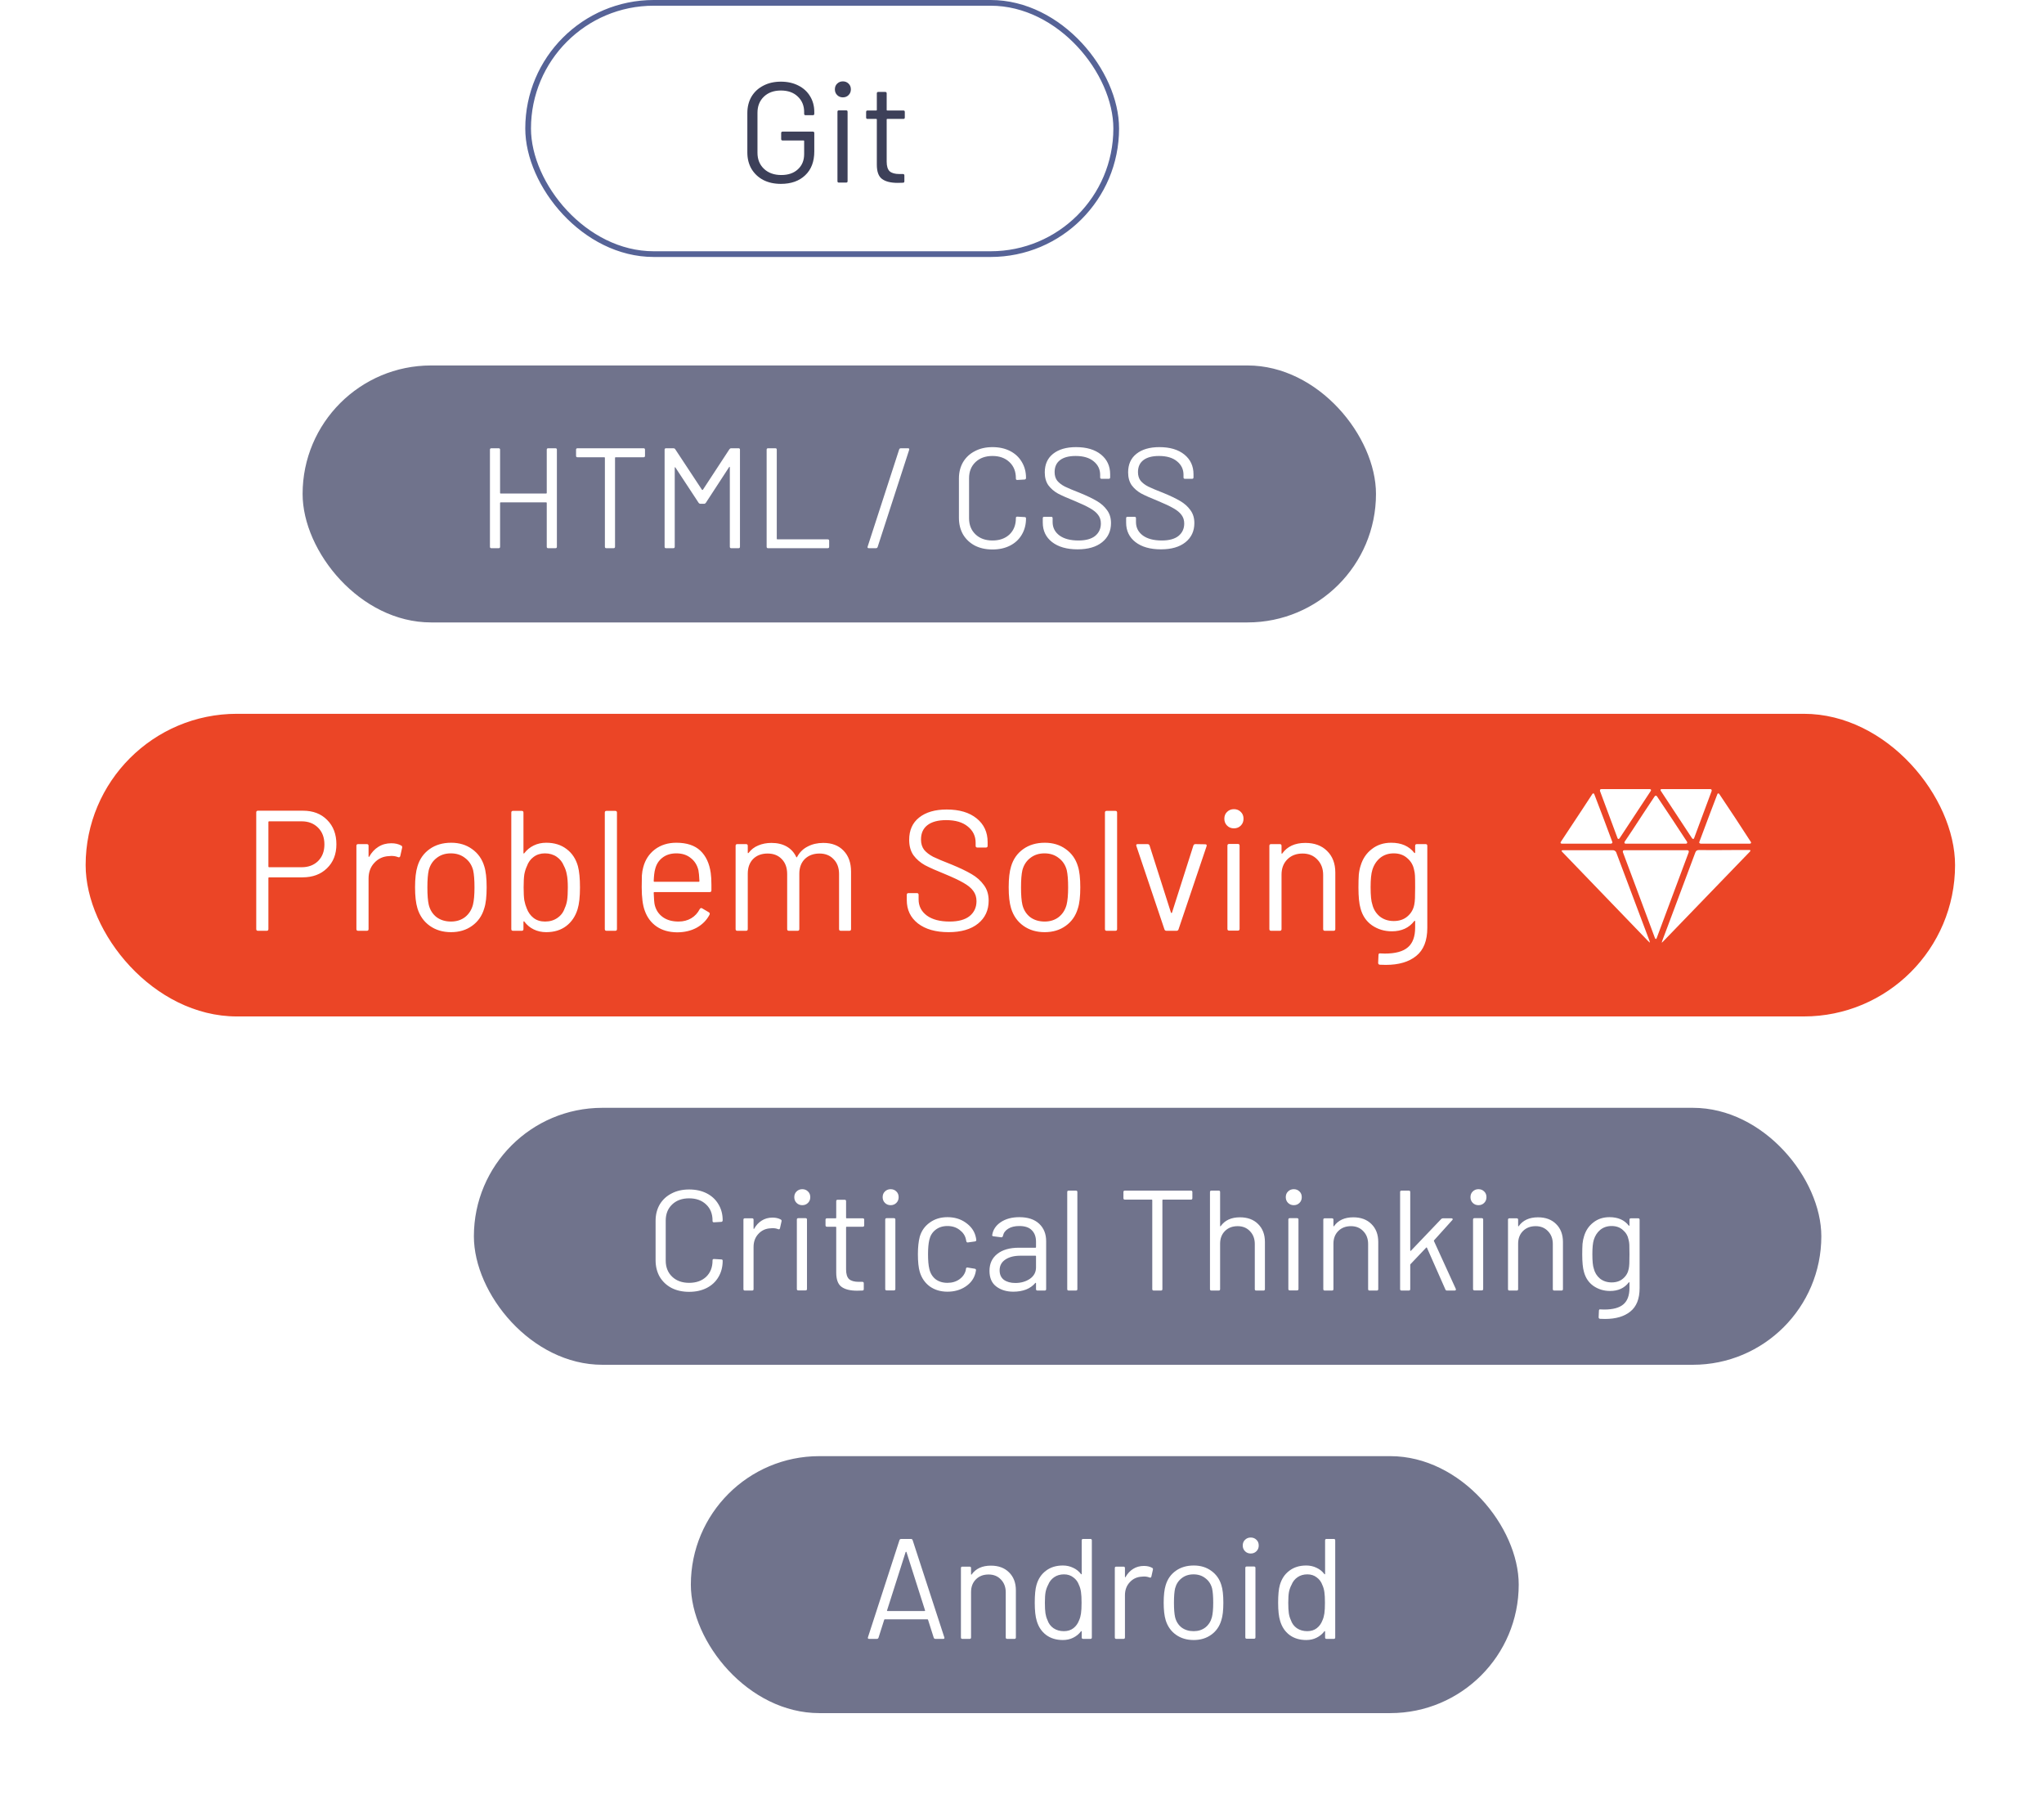 <svg width="358" height="315" viewBox="0 0 358 315" fill="none" xmlns="http://www.w3.org/2000/svg">
<g filter="url(#filter0_d)">
<rect x="50" y="61" width="188" height="45" rx="22.5" fill="#70738C"/>
<path d="M92.762 75.75C92.762 75.583 92.846 75.5 93.012 75.5H94.287C94.454 75.5 94.537 75.583 94.537 75.75V92.75C94.537 92.917 94.454 93 94.287 93H93.012C92.846 93 92.762 92.917 92.762 92.75V85.075C92.762 85.008 92.729 84.975 92.662 84.975H84.687C84.621 84.975 84.587 85.008 84.587 85.075V92.75C84.587 92.917 84.504 93 84.337 93H83.062C82.896 93 82.812 92.917 82.812 92.75V75.75C82.812 75.583 82.896 75.5 83.062 75.5H84.337C84.504 75.5 84.587 75.583 84.587 75.75V83.325C84.587 83.392 84.621 83.425 84.687 83.425H92.662C92.729 83.425 92.762 83.392 92.762 83.325V75.75ZM109.72 75.5C109.886 75.5 109.97 75.583 109.97 75.75V76.825C109.97 76.992 109.886 77.075 109.72 77.075H104.82C104.753 77.075 104.72 77.108 104.72 77.175V92.75C104.72 92.917 104.636 93 104.47 93H103.195C103.028 93 102.945 92.917 102.945 92.75V77.175C102.945 77.108 102.911 77.075 102.845 77.075H98.145C97.978 77.075 97.895 76.992 97.895 76.825V75.75C97.895 75.583 97.978 75.5 98.145 75.5H109.72ZM124.753 75.675C124.837 75.558 124.937 75.5 125.053 75.5H126.353C126.52 75.5 126.603 75.583 126.603 75.75V92.75C126.603 92.917 126.52 93 126.353 93H125.078C124.912 93 124.828 92.917 124.828 92.75V78.85C124.828 78.8 124.812 78.767 124.778 78.75C124.745 78.733 124.72 78.75 124.703 78.8L120.628 85.05C120.545 85.167 120.445 85.225 120.328 85.225H119.678C119.562 85.225 119.462 85.175 119.378 85.075L115.303 78.875C115.287 78.825 115.262 78.808 115.228 78.825C115.195 78.842 115.178 78.875 115.178 78.925V92.75C115.178 92.917 115.095 93 114.928 93H113.653C113.487 93 113.403 92.917 113.403 92.75V75.75C113.403 75.583 113.487 75.5 113.653 75.5H114.953C115.087 75.5 115.187 75.55 115.253 75.65L119.953 82.775C119.97 82.792 119.995 82.8 120.028 82.8C120.062 82.8 120.087 82.792 120.103 82.775L124.753 75.675ZM131.524 93C131.358 93 131.274 92.917 131.274 92.75V75.75C131.274 75.583 131.358 75.5 131.524 75.5H132.799C132.966 75.5 133.049 75.583 133.049 75.75V91.35C133.049 91.417 133.083 91.45 133.149 91.45H141.974C142.141 91.45 142.224 91.533 142.224 91.7V92.75C142.224 92.917 142.141 93 141.974 93H131.524ZM149.163 93C148.98 93 148.913 92.908 148.963 92.725L154.488 75.7C154.538 75.567 154.638 75.5 154.788 75.5H156.038C156.222 75.5 156.288 75.592 156.238 75.775L150.713 92.8C150.663 92.933 150.563 93 150.413 93H149.163ZM170.828 93.225C169.661 93.225 168.636 93 167.753 92.55C166.869 92.083 166.178 91.433 165.678 90.6C165.194 89.75 164.953 88.775 164.953 87.675V80.8C164.953 79.717 165.194 78.758 165.678 77.925C166.178 77.092 166.869 76.45 167.753 76C168.636 75.533 169.661 75.3 170.828 75.3C171.994 75.3 173.019 75.525 173.903 75.975C174.786 76.425 175.469 77.058 175.953 77.875C176.453 78.692 176.703 79.633 176.703 80.7C176.703 80.783 176.678 80.85 176.628 80.9C176.578 80.95 176.519 80.975 176.453 80.975L175.178 81.05C175.011 81.05 174.928 80.975 174.928 80.825V80.75C174.928 79.567 174.553 78.625 173.803 77.925C173.053 77.208 172.061 76.85 170.828 76.85C169.594 76.85 168.603 77.208 167.853 77.925C167.103 78.642 166.728 79.583 166.728 80.75V87.75C166.728 88.917 167.103 89.858 167.853 90.575C168.603 91.292 169.594 91.65 170.828 91.65C172.061 91.65 173.053 91.3 173.803 90.6C174.553 89.883 174.928 88.933 174.928 87.75V87.7C174.928 87.55 175.011 87.475 175.178 87.475L176.453 87.55C176.619 87.55 176.703 87.625 176.703 87.775C176.703 88.858 176.453 89.817 175.953 90.65C175.469 91.467 174.786 92.1 173.903 92.55C173.019 93 171.994 93.225 170.828 93.225ZM185.738 93.2C183.855 93.2 182.363 92.775 181.263 91.925C180.18 91.075 179.638 89.942 179.638 88.525V87.75C179.638 87.583 179.722 87.5 179.888 87.5H181.113C181.28 87.5 181.363 87.583 181.363 87.75V88.425C181.363 89.392 181.763 90.175 182.563 90.775C183.363 91.358 184.472 91.65 185.888 91.65C187.172 91.65 188.147 91.383 188.813 90.85C189.48 90.3 189.813 89.575 189.813 88.675C189.813 88.092 189.655 87.592 189.338 87.175C189.038 86.758 188.563 86.367 187.913 86C187.28 85.633 186.38 85.208 185.213 84.725C183.963 84.225 182.988 83.792 182.288 83.425C181.605 83.042 181.047 82.558 180.613 81.975C180.197 81.375 179.988 80.625 179.988 79.725C179.988 78.325 180.472 77.242 181.438 76.475C182.422 75.692 183.763 75.3 185.463 75.3C187.313 75.3 188.772 75.733 189.838 76.6C190.905 77.467 191.438 78.617 191.438 80.05V80.6C191.438 80.767 191.355 80.85 191.188 80.85H189.938C189.772 80.85 189.688 80.767 189.688 80.6V80.15C189.688 79.183 189.305 78.392 188.538 77.775C187.788 77.158 186.738 76.85 185.388 76.85C184.205 76.85 183.297 77.092 182.663 77.575C182.03 78.058 181.713 78.758 181.713 79.675C181.713 80.275 181.863 80.775 182.163 81.175C182.48 81.558 182.922 81.9 183.488 82.2C184.072 82.483 184.963 82.858 186.163 83.325C187.38 83.825 188.355 84.292 189.088 84.725C189.838 85.158 190.438 85.692 190.888 86.325C191.355 86.942 191.588 87.7 191.588 88.6C191.588 90 191.072 91.117 190.038 91.95C189.005 92.783 187.572 93.2 185.738 93.2ZM200.338 93.2C198.455 93.2 196.963 92.775 195.863 91.925C194.78 91.075 194.238 89.942 194.238 88.525V87.75C194.238 87.583 194.321 87.5 194.488 87.5H195.713C195.88 87.5 195.963 87.583 195.963 87.75V88.425C195.963 89.392 196.363 90.175 197.163 90.775C197.963 91.358 199.071 91.65 200.488 91.65C201.771 91.65 202.746 91.383 203.413 90.85C204.08 90.3 204.413 89.575 204.413 88.675C204.413 88.092 204.255 87.592 203.938 87.175C203.638 86.758 203.163 86.367 202.513 86C201.88 85.633 200.98 85.208 199.813 84.725C198.563 84.225 197.588 83.792 196.888 83.425C196.205 83.042 195.646 82.558 195.213 81.975C194.796 81.375 194.588 80.625 194.588 79.725C194.588 78.325 195.071 77.242 196.038 76.475C197.021 75.692 198.363 75.3 200.063 75.3C201.913 75.3 203.371 75.733 204.438 76.6C205.505 77.467 206.038 78.617 206.038 80.05V80.6C206.038 80.767 205.955 80.85 205.788 80.85H204.538C204.371 80.85 204.288 80.767 204.288 80.6V80.15C204.288 79.183 203.905 78.392 203.138 77.775C202.388 77.158 201.338 76.85 199.988 76.85C198.805 76.85 197.896 77.092 197.263 77.575C196.63 78.058 196.313 78.758 196.313 79.675C196.313 80.275 196.463 80.775 196.763 81.175C197.08 81.558 197.521 81.9 198.088 82.2C198.671 82.483 199.563 82.858 200.763 83.325C201.98 83.825 202.955 84.292 203.688 84.725C204.438 85.158 205.038 85.692 205.488 86.325C205.955 86.942 206.188 87.7 206.188 88.6C206.188 90 205.671 91.117 204.638 91.95C203.605 92.783 202.171 93.2 200.338 93.2Z" fill="white"/>
</g>
<rect x="92.5" y="0.5" width="103" height="44" rx="22" fill="white" stroke="#566397"/>
<path d="M136.77 32.2C135.603 32.2 134.578 31.975 133.695 31.525C132.811 31.058 132.12 30.408 131.62 29.575C131.136 28.742 130.895 27.783 130.895 26.7V19.8C130.895 18.717 131.136 17.758 131.62 16.925C132.12 16.092 132.811 15.45 133.695 15C134.578 14.533 135.603 14.3 136.77 14.3C137.92 14.3 138.936 14.525 139.82 14.975C140.72 15.425 141.411 16.058 141.895 16.875C142.378 17.675 142.62 18.583 142.62 19.6V19.925C142.62 20.092 142.536 20.175 142.37 20.175H141.095C140.928 20.175 140.845 20.092 140.845 19.925V19.625C140.845 18.508 140.47 17.6 139.72 16.9C138.986 16.2 138.003 15.85 136.77 15.85C135.536 15.85 134.545 16.208 133.795 16.925C133.045 17.642 132.67 18.583 132.67 19.75V26.75C132.67 27.917 133.053 28.858 133.82 29.575C134.586 30.292 135.595 30.65 136.845 30.65C138.061 30.65 139.028 30.317 139.745 29.65C140.478 28.983 140.845 28.092 140.845 26.975V24.7C140.845 24.633 140.811 24.6 140.745 24.6H137.07C136.903 24.6 136.82 24.517 136.82 24.35V23.3C136.82 23.133 136.903 23.05 137.07 23.05H142.37C142.536 23.05 142.62 23.133 142.62 23.3V26.525C142.62 28.308 142.086 29.7 141.02 30.7C139.97 31.7 138.553 32.2 136.77 32.2ZM147.627 17.05C147.227 17.05 146.893 16.917 146.627 16.65C146.36 16.383 146.227 16.05 146.227 15.65C146.227 15.233 146.36 14.9 146.627 14.65C146.893 14.383 147.227 14.25 147.627 14.25C148.027 14.25 148.36 14.383 148.627 14.65C148.893 14.9 149.027 15.233 149.027 15.65C149.027 16.05 148.893 16.383 148.627 16.65C148.36 16.917 148.027 17.05 147.627 17.05ZM146.927 31.975C146.76 31.975 146.677 31.892 146.677 31.725V19.575C146.677 19.408 146.76 19.325 146.927 19.325H148.202C148.368 19.325 148.452 19.408 148.452 19.575V31.725C148.452 31.892 148.368 31.975 148.202 31.975H146.927ZM158.474 20.575C158.474 20.742 158.39 20.825 158.224 20.825H155.399C155.332 20.825 155.299 20.858 155.299 20.925V28.3C155.299 29.1 155.474 29.667 155.824 30C156.19 30.317 156.757 30.475 157.524 30.475H158.149C158.315 30.475 158.399 30.558 158.399 30.725V31.75C158.399 31.917 158.315 32 158.149 32C157.949 32.017 157.64 32.025 157.224 32.025C156.024 32.025 155.115 31.8 154.499 31.35C153.882 30.9 153.574 30.067 153.574 28.85V20.925C153.574 20.858 153.54 20.825 153.474 20.825H151.949C151.782 20.825 151.699 20.742 151.699 20.575V19.6C151.699 19.433 151.782 19.35 151.949 19.35H153.474C153.54 19.35 153.574 19.317 153.574 19.25V16.35C153.574 16.183 153.657 16.1 153.824 16.1H155.049C155.215 16.1 155.299 16.183 155.299 16.35V19.25C155.299 19.317 155.332 19.35 155.399 19.35H158.224C158.39 19.35 158.474 19.433 158.474 19.6V20.575Z" fill="#3D4059"/>
<g filter="url(#filter1_d)">
<rect x="80" y="191" width="236" height="45" rx="22.5" fill="#70738C"/>
<path d="M117.699 223.225C116.532 223.225 115.507 223 114.624 222.55C113.741 222.083 113.049 221.433 112.549 220.6C112.066 219.75 111.824 218.775 111.824 217.675V210.8C111.824 209.717 112.066 208.758 112.549 207.925C113.049 207.092 113.741 206.45 114.624 206C115.507 205.533 116.532 205.3 117.699 205.3C118.866 205.3 119.891 205.525 120.774 205.975C121.657 206.425 122.341 207.058 122.824 207.875C123.324 208.692 123.574 209.633 123.574 210.7C123.574 210.783 123.549 210.85 123.499 210.9C123.449 210.95 123.391 210.975 123.324 210.975L122.049 211.05C121.882 211.05 121.799 210.975 121.799 210.825V210.75C121.799 209.567 121.424 208.625 120.674 207.925C119.924 207.208 118.932 206.85 117.699 206.85C116.466 206.85 115.474 207.208 114.724 207.925C113.974 208.642 113.599 209.583 113.599 210.75V217.75C113.599 218.917 113.974 219.858 114.724 220.575C115.474 221.292 116.466 221.65 117.699 221.65C118.932 221.65 119.924 221.3 120.674 220.6C121.424 219.883 121.799 218.933 121.799 217.75V217.7C121.799 217.55 121.882 217.475 122.049 217.475L123.324 217.55C123.491 217.55 123.574 217.625 123.574 217.775C123.574 218.858 123.324 219.817 122.824 220.65C122.341 221.467 121.657 222.1 120.774 222.55C119.891 223 118.866 223.225 117.699 223.225ZM132.309 210.225C132.859 210.225 133.334 210.333 133.734 210.55C133.868 210.617 133.918 210.725 133.884 210.875L133.609 212.1C133.559 212.267 133.451 212.317 133.284 212.25C133.001 212.133 132.676 212.075 132.309 212.075L131.984 212.1C131.118 212.133 130.401 212.458 129.834 213.075C129.268 213.675 128.984 214.442 128.984 215.375V222.75C128.984 222.917 128.901 223 128.734 223H127.459C127.293 223 127.209 222.917 127.209 222.75V210.6C127.209 210.433 127.293 210.35 127.459 210.35H128.734C128.901 210.35 128.984 210.433 128.984 210.6V212.125C128.984 212.175 128.993 212.208 129.009 212.225C129.043 212.225 129.068 212.208 129.084 212.175C129.434 211.558 129.876 211.083 130.409 210.75C130.959 210.4 131.593 210.225 132.309 210.225ZM137.516 208.05C137.116 208.05 136.783 207.917 136.516 207.65C136.249 207.383 136.116 207.05 136.116 206.65C136.116 206.233 136.249 205.9 136.516 205.65C136.783 205.383 137.116 205.25 137.516 205.25C137.916 205.25 138.249 205.383 138.516 205.65C138.783 205.9 138.916 206.233 138.916 206.65C138.916 207.05 138.783 207.383 138.516 207.65C138.249 207.917 137.916 208.05 137.516 208.05ZM136.816 222.975C136.649 222.975 136.566 222.892 136.566 222.725V210.575C136.566 210.408 136.649 210.325 136.816 210.325H138.091C138.258 210.325 138.341 210.408 138.341 210.575V222.725C138.341 222.892 138.258 222.975 138.091 222.975H136.816ZM148.363 211.575C148.363 211.742 148.28 211.825 148.113 211.825H145.288C145.221 211.825 145.188 211.858 145.188 211.925V219.3C145.188 220.1 145.363 220.667 145.713 221C146.08 221.317 146.646 221.475 147.413 221.475H148.038C148.205 221.475 148.288 221.558 148.288 221.725V222.75C148.288 222.917 148.205 223 148.038 223C147.838 223.017 147.53 223.025 147.113 223.025C145.913 223.025 145.005 222.8 144.388 222.35C143.771 221.9 143.463 221.067 143.463 219.85V211.925C143.463 211.858 143.43 211.825 143.363 211.825H141.838C141.671 211.825 141.588 211.742 141.588 211.575V210.6C141.588 210.433 141.671 210.35 141.838 210.35H143.363C143.43 210.35 143.463 210.317 143.463 210.25V207.35C143.463 207.183 143.546 207.1 143.713 207.1H144.938C145.105 207.1 145.188 207.183 145.188 207.35V210.25C145.188 210.317 145.221 210.35 145.288 210.35H148.113C148.28 210.35 148.363 210.433 148.363 210.6V211.575ZM152.994 208.05C152.594 208.05 152.261 207.917 151.994 207.65C151.728 207.383 151.594 207.05 151.594 206.65C151.594 206.233 151.728 205.9 151.994 205.65C152.261 205.383 152.594 205.25 152.994 205.25C153.394 205.25 153.728 205.383 153.994 205.65C154.261 205.9 154.394 206.233 154.394 206.65C154.394 207.05 154.261 207.383 153.994 207.65C153.728 207.917 153.394 208.05 152.994 208.05ZM152.294 222.975C152.128 222.975 152.044 222.892 152.044 222.725V210.575C152.044 210.408 152.128 210.325 152.294 210.325H153.569C153.736 210.325 153.819 210.408 153.819 210.575V222.725C153.819 222.892 153.736 222.975 153.569 222.975H152.294ZM162.942 223.2C161.742 223.2 160.708 222.892 159.842 222.275C158.992 221.642 158.408 220.792 158.092 219.725C157.875 218.992 157.767 217.958 157.767 216.625C157.767 215.425 157.875 214.408 158.092 213.575C158.392 212.542 158.975 211.717 159.842 211.1C160.708 210.467 161.742 210.15 162.942 210.15C164.158 210.15 165.208 210.458 166.092 211.075C166.992 211.692 167.575 212.458 167.842 213.375C167.925 213.675 167.975 213.925 167.992 214.125V214.175C167.992 214.292 167.917 214.367 167.767 214.4L166.517 214.575H166.467C166.35 214.575 166.275 214.5 166.242 214.35L166.167 213.975C166.017 213.342 165.65 212.808 165.067 212.375C164.483 211.925 163.775 211.7 162.942 211.7C162.108 211.7 161.408 211.925 160.842 212.375C160.292 212.808 159.933 213.392 159.767 214.125C159.617 214.758 159.542 215.6 159.542 216.65C159.542 217.75 159.617 218.6 159.767 219.2C159.933 219.95 160.292 220.55 160.842 221C161.408 221.433 162.108 221.65 162.942 221.65C163.758 221.65 164.458 221.442 165.042 221.025C165.642 220.592 166.017 220.042 166.167 219.375V219.275L166.192 219.175C166.208 219.008 166.308 218.942 166.492 218.975L167.717 219.175C167.883 219.208 167.958 219.3 167.942 219.45L167.842 219.95C167.592 220.917 167.017 221.7 166.117 222.3C165.217 222.9 164.158 223.2 162.942 223.2ZM175.53 210.15C177.03 210.15 178.188 210.533 179.005 211.3C179.821 212.067 180.23 213.083 180.23 214.35V222.75C180.23 222.917 180.146 223 179.98 223H178.705C178.538 223 178.455 222.917 178.455 222.75V221.725C178.455 221.692 178.438 221.667 178.405 221.65C178.388 221.633 178.363 221.642 178.33 221.675C177.913 222.175 177.371 222.558 176.705 222.825C176.038 223.075 175.296 223.2 174.48 223.2C173.296 223.2 172.305 222.9 171.505 222.3C170.705 221.7 170.305 220.783 170.305 219.55C170.305 218.3 170.755 217.317 171.655 216.6C172.571 215.867 173.838 215.5 175.455 215.5H178.355C178.421 215.5 178.455 215.467 178.455 215.4V214.45C178.455 213.6 178.213 212.933 177.73 212.45C177.263 211.95 176.53 211.7 175.53 211.7C174.73 211.7 174.08 211.858 173.58 212.175C173.08 212.475 172.771 212.9 172.655 213.45C172.605 213.617 172.505 213.692 172.355 213.675L171.005 213.5C170.821 213.467 170.746 213.4 170.78 213.3C170.913 212.367 171.413 211.608 172.28 211.025C173.146 210.442 174.23 210.15 175.53 210.15ZM174.83 221.675C175.813 221.675 176.663 221.433 177.38 220.95C178.096 220.45 178.455 219.783 178.455 218.95V217C178.455 216.933 178.421 216.9 178.355 216.9H175.73C174.63 216.9 173.746 217.125 173.08 217.575C172.413 218.025 172.08 218.65 172.08 219.45C172.08 220.183 172.33 220.742 172.83 221.125C173.346 221.492 174.013 221.675 174.83 221.675ZM184.173 223C184.007 223 183.923 222.917 183.923 222.75V205.75C183.923 205.583 184.007 205.5 184.173 205.5H185.448C185.615 205.5 185.698 205.583 185.698 205.75V222.75C185.698 222.917 185.615 223 185.448 223H184.173ZM205.59 205.5C205.757 205.5 205.84 205.583 205.84 205.75V206.825C205.84 206.992 205.757 207.075 205.59 207.075H200.69C200.623 207.075 200.59 207.108 200.59 207.175V222.75C200.59 222.917 200.507 223 200.34 223H199.065C198.898 223 198.815 222.917 198.815 222.75V207.175C198.815 207.108 198.782 207.075 198.715 207.075H194.015C193.848 207.075 193.765 206.992 193.765 206.825V205.75C193.765 205.583 193.848 205.5 194.015 205.5H205.59ZM214.173 210.175C215.507 210.175 216.565 210.567 217.348 211.35C218.148 212.133 218.548 213.183 218.548 214.5V222.75C218.548 222.917 218.465 223 218.298 223H217.023C216.857 223 216.773 222.917 216.773 222.75V214.85C216.773 213.933 216.49 213.183 215.923 212.6C215.373 212.017 214.657 211.725 213.773 211.725C212.857 211.725 212.115 212.008 211.548 212.575C210.982 213.142 210.698 213.883 210.698 214.8V222.75C210.698 222.917 210.615 223 210.448 223H209.173C209.007 223 208.923 222.917 208.923 222.75V205.75C208.923 205.583 209.007 205.5 209.173 205.5H210.448C210.615 205.5 210.698 205.583 210.698 205.75V211.675C210.698 211.708 210.707 211.733 210.723 211.75C210.757 211.767 210.782 211.758 210.798 211.725C211.532 210.692 212.657 210.175 214.173 210.175ZM223.6 208.05C223.2 208.05 222.867 207.917 222.6 207.65C222.333 207.383 222.2 207.05 222.2 206.65C222.2 206.233 222.333 205.9 222.6 205.65C222.867 205.383 223.2 205.25 223.6 205.25C224 205.25 224.333 205.383 224.6 205.65C224.867 205.9 225 206.233 225 206.65C225 207.05 224.867 207.383 224.6 207.65C224.333 207.917 224 208.05 223.6 208.05ZM222.9 222.975C222.733 222.975 222.65 222.892 222.65 222.725V210.575C222.65 210.408 222.733 210.325 222.9 210.325H224.175C224.342 210.325 224.425 210.408 224.425 210.575V222.725C224.425 222.892 224.342 222.975 224.175 222.975H222.9ZM234.022 210.175C235.355 210.175 236.414 210.567 237.197 211.35C237.997 212.133 238.397 213.183 238.397 214.5V222.75C238.397 222.917 238.314 223 238.147 223H236.872C236.705 223 236.622 222.917 236.622 222.75V214.85C236.622 213.933 236.339 213.183 235.772 212.6C235.222 212.017 234.505 211.725 233.622 211.725C232.705 211.725 231.964 212.008 231.397 212.575C230.83 213.142 230.547 213.883 230.547 214.8V222.75C230.547 222.917 230.464 223 230.297 223H229.022C228.855 223 228.772 222.917 228.772 222.75V210.6C228.772 210.433 228.855 210.35 229.022 210.35H230.297C230.464 210.35 230.547 210.433 230.547 210.6V211.675C230.547 211.708 230.555 211.733 230.572 211.75C230.605 211.767 230.63 211.758 230.647 211.725C231.38 210.692 232.505 210.175 234.022 210.175ZM242.474 223C242.307 223 242.224 222.917 242.224 222.75V205.75C242.224 205.583 242.307 205.5 242.474 205.5H243.749C243.916 205.5 243.999 205.583 243.999 205.75V215.975C243.999 216.008 244.007 216.033 244.024 216.05C244.057 216.067 244.091 216.058 244.124 216.025L249.424 210.475C249.507 210.392 249.607 210.35 249.724 210.35H251.224C251.324 210.35 251.391 210.383 251.424 210.45C251.457 210.517 251.441 210.583 251.374 210.65L248.174 214.2C248.141 214.233 248.132 214.275 248.149 214.325L251.974 222.7L251.999 222.8C251.999 222.933 251.924 223 251.774 223H250.424C250.291 223 250.199 222.933 250.149 222.8L246.924 215.5C246.891 215.433 246.849 215.425 246.799 215.475L244.049 218.375C244.016 218.408 243.999 218.45 243.999 218.5V222.75C243.999 222.917 243.916 223 243.749 223H242.474ZM255.949 208.05C255.549 208.05 255.215 207.917 254.949 207.65C254.682 207.383 254.549 207.05 254.549 206.65C254.549 206.233 254.682 205.9 254.949 205.65C255.215 205.383 255.549 205.25 255.949 205.25C256.349 205.25 256.682 205.383 256.949 205.65C257.215 205.9 257.349 206.233 257.349 206.65C257.349 207.05 257.215 207.383 256.949 207.65C256.682 207.917 256.349 208.05 255.949 208.05ZM255.249 222.975C255.082 222.975 254.999 222.892 254.999 222.725V210.575C254.999 210.408 255.082 210.325 255.249 210.325H256.524C256.69 210.325 256.774 210.408 256.774 210.575V222.725C256.774 222.892 256.69 222.975 256.524 222.975H255.249ZM266.371 210.175C267.704 210.175 268.762 210.567 269.546 211.35C270.346 212.133 270.746 213.183 270.746 214.5V222.75C270.746 222.917 270.662 223 270.496 223H269.221C269.054 223 268.971 222.917 268.971 222.75V214.85C268.971 213.933 268.687 213.183 268.121 212.6C267.571 212.017 266.854 211.725 265.971 211.725C265.054 211.725 264.312 212.008 263.746 212.575C263.179 213.142 262.896 213.883 262.896 214.8V222.75C262.896 222.917 262.812 223 262.646 223H261.371C261.204 223 261.121 222.917 261.121 222.75V210.6C261.121 210.433 261.204 210.35 261.371 210.35H262.646C262.812 210.35 262.896 210.433 262.896 210.6V211.675C262.896 211.708 262.904 211.733 262.921 211.75C262.954 211.767 262.979 211.758 262.996 211.725C263.729 210.692 264.854 210.175 266.371 210.175ZM282.397 210.6C282.397 210.433 282.481 210.35 282.647 210.35H283.922C284.089 210.35 284.172 210.433 284.172 210.6V222.575C284.172 224.442 283.631 225.808 282.547 226.675C281.481 227.542 280.006 227.975 278.122 227.975C277.739 227.975 277.447 227.967 277.247 227.95C277.081 227.933 276.997 227.842 276.997 227.675L277.047 226.525C277.047 226.442 277.072 226.375 277.122 226.325C277.172 226.292 277.231 226.283 277.297 226.3L277.972 226.325C279.522 226.325 280.647 226.017 281.347 225.4C282.047 224.8 282.397 223.842 282.397 222.525V221.6C282.397 221.567 282.381 221.55 282.347 221.55C282.331 221.533 282.306 221.542 282.272 221.575C281.506 222.575 280.414 223.075 278.997 223.075C277.914 223.075 276.947 222.783 276.097 222.2C275.264 221.617 274.706 220.792 274.422 219.725C274.222 219.042 274.122 218.025 274.122 216.675C274.122 215.942 274.139 215.325 274.172 214.825C274.222 214.325 274.314 213.875 274.447 213.475C274.747 212.475 275.289 211.675 276.072 211.075C276.856 210.458 277.797 210.15 278.897 210.15C280.381 210.15 281.506 210.642 282.272 211.625C282.306 211.658 282.331 211.667 282.347 211.65C282.381 211.633 282.397 211.608 282.397 211.575V210.6ZM282.272 219.175C282.322 218.925 282.356 218.617 282.372 218.25C282.389 217.883 282.397 217.35 282.397 216.65C282.397 215.8 282.389 215.233 282.372 214.95C282.356 214.65 282.314 214.375 282.247 214.125C282.114 213.425 281.781 212.85 281.247 212.4C280.731 211.933 280.072 211.7 279.272 211.7C278.489 211.7 277.822 211.925 277.272 212.375C276.739 212.825 276.364 213.408 276.147 214.125C275.981 214.658 275.897 215.492 275.897 216.625C275.897 217.842 275.981 218.683 276.147 219.15C276.314 219.85 276.672 220.433 277.222 220.9C277.789 221.35 278.472 221.575 279.272 221.575C280.089 221.575 280.756 221.35 281.272 220.9C281.806 220.45 282.139 219.875 282.272 219.175Z" fill="white"/>
</g>
<g filter="url(#filter2_d)">
<rect x="118" y="252" width="145" height="45" rx="22.5" fill="#70738C"/>
<path d="M160.842 284C160.692 284 160.592 283.933 160.542 283.8L159.542 280.65C159.526 280.6 159.492 280.575 159.442 280.575H151.967C151.917 280.575 151.884 280.6 151.867 280.65L150.867 283.8C150.817 283.933 150.717 284 150.567 284H149.217C149.034 284 148.967 283.908 149.017 283.725L154.542 266.7C154.592 266.567 154.692 266.5 154.842 266.5H156.542C156.692 266.5 156.792 266.567 156.842 266.7L162.392 283.725L162.417 283.825C162.417 283.942 162.342 284 162.192 284H160.842ZM152.367 279C152.351 279.033 152.351 279.067 152.367 279.1C152.401 279.117 152.434 279.125 152.467 279.125H158.917C158.951 279.125 158.976 279.117 158.992 279.1C159.026 279.067 159.034 279.033 159.017 279L155.767 268.8C155.751 268.767 155.726 268.75 155.692 268.75C155.659 268.75 155.634 268.767 155.617 268.8L152.367 279ZM170.553 271.175C171.886 271.175 172.944 271.567 173.728 272.35C174.528 273.133 174.928 274.183 174.928 275.5V283.75C174.928 283.917 174.844 284 174.678 284H173.403C173.236 284 173.153 283.917 173.153 283.75V275.85C173.153 274.933 172.869 274.183 172.303 273.6C171.753 273.017 171.036 272.725 170.153 272.725C169.236 272.725 168.494 273.008 167.928 273.575C167.361 274.142 167.078 274.883 167.078 275.8V283.75C167.078 283.917 166.994 284 166.828 284H165.553C165.386 284 165.303 283.917 165.303 283.75V271.6C165.303 271.433 165.386 271.35 165.553 271.35H166.828C166.994 271.35 167.078 271.433 167.078 271.6V272.675C167.078 272.708 167.086 272.733 167.103 272.75C167.136 272.767 167.161 272.758 167.178 272.725C167.911 271.692 169.036 271.175 170.553 271.175ZM186.458 266.75C186.458 266.583 186.542 266.5 186.708 266.5H187.983C188.15 266.5 188.233 266.583 188.233 266.75V283.75C188.233 283.917 188.15 284 187.983 284H186.708C186.542 284 186.458 283.917 186.458 283.75V282.7C186.458 282.667 186.442 282.65 186.408 282.65C186.392 282.633 186.367 282.642 186.333 282.675C185.967 283.158 185.508 283.533 184.958 283.8C184.425 284.067 183.825 284.2 183.158 284.2C181.992 284.2 181.008 283.9 180.208 283.3C179.425 282.7 178.883 281.883 178.583 280.85C178.35 280.1 178.233 279.042 178.233 277.675C178.233 276.292 178.333 275.258 178.533 274.575C178.833 273.508 179.383 272.675 180.183 272.075C180.983 271.458 181.975 271.15 183.158 271.15C183.808 271.15 184.408 271.283 184.958 271.55C185.508 271.8 185.967 272.167 186.333 272.65C186.367 272.683 186.392 272.7 186.408 272.7C186.442 272.683 186.458 272.658 186.458 272.625V266.75ZM186.008 280.725C186.158 280.392 186.267 280 186.333 279.55C186.4 279.1 186.433 278.475 186.433 277.675C186.433 276.875 186.4 276.25 186.333 275.8C186.267 275.333 186.15 274.925 185.983 274.575C185.783 274.008 185.45 273.558 184.983 273.225C184.533 272.875 183.992 272.7 183.358 272.7C182.692 272.7 182.117 272.867 181.633 273.2C181.15 273.533 180.8 273.975 180.583 274.525C180.383 274.892 180.233 275.308 180.133 275.775C180.05 276.225 180.008 276.858 180.008 277.675C180.008 278.458 180.042 279.075 180.108 279.525C180.175 279.958 180.292 280.35 180.458 280.7C180.658 281.3 181.008 281.775 181.508 282.125C182.025 282.475 182.633 282.65 183.333 282.65C184 282.65 184.558 282.475 185.008 282.125C185.458 281.775 185.792 281.308 186.008 280.725ZM197.356 271.225C197.906 271.225 198.381 271.333 198.781 271.55C198.914 271.617 198.964 271.725 198.931 271.875L198.656 273.1C198.606 273.267 198.498 273.317 198.331 273.25C198.048 273.133 197.723 273.075 197.356 273.075L197.031 273.1C196.164 273.133 195.448 273.458 194.881 274.075C194.314 274.675 194.031 275.442 194.031 276.375V283.75C194.031 283.917 193.948 284 193.781 284H192.506C192.339 284 192.256 283.917 192.256 283.75V271.6C192.256 271.433 192.339 271.35 192.506 271.35H193.781C193.948 271.35 194.031 271.433 194.031 271.6V273.125C194.031 273.175 194.039 273.208 194.056 273.225C194.089 273.225 194.114 273.208 194.131 273.175C194.481 272.558 194.923 272.083 195.456 271.75C196.006 271.4 196.639 271.225 197.356 271.225ZM206.065 284.2C204.865 284.2 203.832 283.892 202.965 283.275C202.099 282.658 201.499 281.808 201.165 280.725C200.932 279.958 200.815 278.933 200.815 277.65C200.815 276.367 200.932 275.35 201.165 274.6C201.482 273.533 202.074 272.692 202.94 272.075C203.807 271.458 204.857 271.15 206.09 271.15C207.274 271.15 208.29 271.458 209.14 272.075C210.007 272.692 210.599 273.525 210.915 274.575C211.149 275.292 211.265 276.317 211.265 277.65C211.265 279 211.149 280.025 210.915 280.725C210.599 281.808 210.007 282.658 209.14 283.275C208.29 283.892 207.265 284.2 206.065 284.2ZM206.065 282.65C206.865 282.65 207.549 282.433 208.115 282C208.682 281.55 209.065 280.95 209.265 280.2C209.415 279.6 209.49 278.758 209.49 277.675C209.49 276.575 209.424 275.733 209.29 275.15C209.09 274.4 208.699 273.808 208.115 273.375C207.549 272.925 206.857 272.7 206.04 272.7C205.224 272.7 204.532 272.925 203.965 273.375C203.399 273.808 203.015 274.4 202.815 275.15C202.682 275.733 202.615 276.575 202.615 277.675C202.615 278.775 202.682 279.617 202.815 280.2C202.999 280.95 203.374 281.55 203.94 282C204.524 282.433 205.232 282.65 206.065 282.65ZM216.063 269.05C215.663 269.05 215.33 268.917 215.063 268.65C214.797 268.383 214.663 268.05 214.663 267.65C214.663 267.233 214.797 266.9 215.063 266.65C215.33 266.383 215.663 266.25 216.063 266.25C216.463 266.25 216.797 266.383 217.063 266.65C217.33 266.9 217.463 267.233 217.463 267.65C217.463 268.05 217.33 268.383 217.063 268.65C216.797 268.917 216.463 269.05 216.063 269.05ZM215.363 283.975C215.197 283.975 215.113 283.892 215.113 283.725V271.575C215.113 271.408 215.197 271.325 215.363 271.325H216.638C216.805 271.325 216.888 271.408 216.888 271.575V283.725C216.888 283.892 216.805 283.975 216.638 283.975H215.363ZM229.085 266.75C229.085 266.583 229.169 266.5 229.335 266.5H230.61C230.777 266.5 230.86 266.583 230.86 266.75V283.75C230.86 283.917 230.777 284 230.61 284H229.335C229.169 284 229.085 283.917 229.085 283.75V282.7C229.085 282.667 229.069 282.65 229.035 282.65C229.019 282.633 228.994 282.642 228.96 282.675C228.594 283.158 228.135 283.533 227.585 283.8C227.052 284.067 226.452 284.2 225.785 284.2C224.619 284.2 223.635 283.9 222.835 283.3C222.052 282.7 221.51 281.883 221.21 280.85C220.977 280.1 220.86 279.042 220.86 277.675C220.86 276.292 220.96 275.258 221.16 274.575C221.46 273.508 222.01 272.675 222.81 272.075C223.61 271.458 224.602 271.15 225.785 271.15C226.435 271.15 227.035 271.283 227.585 271.55C228.135 271.8 228.594 272.167 228.96 272.65C228.994 272.683 229.019 272.7 229.035 272.7C229.069 272.683 229.085 272.658 229.085 272.625V266.75ZM228.635 280.725C228.785 280.392 228.894 280 228.96 279.55C229.027 279.1 229.06 278.475 229.06 277.675C229.06 276.875 229.027 276.25 228.96 275.8C228.894 275.333 228.777 274.925 228.61 274.575C228.41 274.008 228.077 273.558 227.61 273.225C227.16 272.875 226.619 272.7 225.985 272.7C225.319 272.7 224.744 272.867 224.26 273.2C223.777 273.533 223.427 273.975 223.21 274.525C223.01 274.892 222.86 275.308 222.76 275.775C222.677 276.225 222.635 276.858 222.635 277.675C222.635 278.458 222.669 279.075 222.735 279.525C222.802 279.958 222.919 280.35 223.085 280.7C223.285 281.3 223.635 281.775 224.135 282.125C224.652 282.475 225.26 282.65 225.96 282.65C226.627 282.65 227.185 282.475 227.635 282.125C228.085 281.775 228.419 281.308 228.635 280.725Z" fill="white"/>
</g>
<g filter="url(#filter3_d)">
<rect x="12" y="122" width="327.422" height="53" rx="26.5" fill="#EB4526"/>
<path d="M50.069 138.97C51.83 138.97 53.239 139.51 54.3 140.59C55.38 141.67 55.919 143.09 55.919 144.85C55.919 146.59 55.37 147.99 54.27 149.05C53.19 150.11 51.76 150.64 49.98 150.64H44.13C44.05 150.64 44.01 150.68 44.01 150.76V159.7C44.01 159.9 43.91 160 43.709 160H42.179C41.98 160 41.88 159.9 41.88 159.7V139.27C41.88 139.07 41.98 138.97 42.179 138.97H50.069ZM49.83 148.87C51.01 148.87 51.969 148.51 52.709 147.79C53.45 147.05 53.819 146.08 53.819 144.88C53.819 143.66 53.45 142.68 52.709 141.94C51.969 141.2 51.01 140.83 49.83 140.83H44.13C44.05 140.83 44.01 140.87 44.01 140.95V148.75C44.01 148.83 44.05 148.87 44.13 148.87H49.83ZM65.543 144.67C66.203 144.67 66.773 144.8 67.253 145.06C67.413 145.14 67.473 145.27 67.433 145.45L67.103 146.92C67.043 147.12 66.913 147.18 66.713 147.1C66.373 146.96 65.983 146.89 65.543 146.89L65.153 146.92C64.113 146.96 63.253 147.35 62.573 148.09C61.893 148.81 61.553 149.73 61.553 150.85V159.7C61.553 159.9 61.453 160 61.253 160H59.723C59.523 160 59.423 159.9 59.423 159.7V145.12C59.423 144.92 59.523 144.82 59.723 144.82H61.253C61.453 144.82 61.553 144.92 61.553 145.12V146.95C61.553 147.01 61.563 147.05 61.583 147.07C61.623 147.07 61.653 147.05 61.673 147.01C62.093 146.27 62.623 145.7 63.263 145.3C63.923 144.88 64.683 144.67 65.543 144.67ZM75.995 160.24C74.555 160.24 73.315 159.87 72.275 159.13C71.235 158.39 70.515 157.37 70.115 156.07C69.835 155.15 69.695 153.92 69.695 152.38C69.695 150.84 69.835 149.62 70.115 148.72C70.495 147.44 71.205 146.43 72.245 145.69C73.285 144.95 74.545 144.58 76.025 144.58C77.445 144.58 78.665 144.95 79.685 145.69C80.725 146.43 81.435 147.43 81.815 148.69C82.095 149.55 82.235 150.78 82.235 152.38C82.235 154 82.095 155.23 81.815 156.07C81.435 157.37 80.725 158.39 79.685 159.13C78.665 159.87 77.435 160.24 75.995 160.24ZM75.995 158.38C76.955 158.38 77.775 158.12 78.455 157.6C79.135 157.06 79.595 156.34 79.835 155.44C80.015 154.72 80.105 153.71 80.105 152.41C80.105 151.09 80.025 150.08 79.865 149.38C79.625 148.48 79.155 147.77 78.455 147.25C77.775 146.71 76.945 146.44 75.965 146.44C74.985 146.44 74.155 146.71 73.475 147.25C72.795 147.77 72.335 148.48 72.095 149.38C71.935 150.08 71.855 151.09 71.855 152.41C71.855 153.73 71.935 154.74 72.095 155.44C72.315 156.34 72.765 157.06 73.445 157.6C74.145 158.12 74.995 158.38 75.995 158.38ZM98.222 148.69C98.462 149.59 98.582 150.83 98.582 152.41C98.582 154.05 98.442 155.32 98.162 156.22C97.782 157.46 97.122 158.44 96.182 159.16C95.242 159.88 94.072 160.24 92.672 160.24C91.872 160.24 91.142 160.08 90.482 159.76C89.822 159.44 89.272 158.98 88.832 158.38C88.812 158.34 88.782 158.33 88.742 158.35C88.702 158.35 88.682 158.37 88.682 158.41V159.7C88.682 159.9 88.582 160 88.382 160H86.852C86.652 160 86.552 159.9 86.552 159.7V139.3C86.552 139.1 86.652 139 86.852 139H88.382C88.582 139 88.682 139.1 88.682 139.3V146.38C88.682 146.42 88.692 146.45 88.712 146.47C88.752 146.47 88.792 146.45 88.832 146.41C89.272 145.83 89.822 145.38 90.482 145.06C91.142 144.74 91.872 144.58 92.672 144.58C94.092 144.58 95.282 144.95 96.242 145.69C97.202 146.41 97.862 147.41 98.222 148.69ZM95.912 156.04C96.112 155.62 96.252 155.15 96.332 154.63C96.412 154.09 96.452 153.35 96.452 152.41C96.452 151.43 96.392 150.67 96.272 150.13C96.172 149.57 96.002 149.07 95.762 148.63C95.502 147.97 95.082 147.44 94.502 147.04C93.922 146.64 93.232 146.44 92.432 146.44C91.672 146.44 91.012 146.65 90.452 147.07C89.912 147.47 89.522 148.01 89.282 148.69C89.082 149.11 88.932 149.59 88.832 150.13C88.752 150.67 88.712 151.43 88.712 152.41C88.712 153.37 88.752 154.12 88.832 154.66C88.932 155.18 89.072 155.65 89.252 156.07C89.512 156.77 89.912 157.33 90.452 157.75C90.992 158.17 91.662 158.38 92.462 158.38C93.302 158.38 94.022 158.17 94.622 157.75C95.242 157.33 95.672 156.76 95.912 156.04ZM103.229 160C103.029 160 102.929 159.9 102.929 159.7V139.3C102.929 139.1 103.029 139 103.229 139H104.759C104.959 139 105.059 139.1 105.059 139.3V159.7C105.059 159.9 104.959 160 104.759 160H103.229ZM121.483 149.86C121.563 150.42 121.603 151.12 121.603 151.96V152.92C121.603 153.12 121.503 153.22 121.303 153.22H111.613C111.533 153.22 111.493 153.26 111.493 153.34C111.533 154.44 111.593 155.15 111.673 155.47C111.893 156.37 112.363 157.08 113.083 157.6C113.803 158.12 114.723 158.38 115.843 158.38C116.683 158.38 117.423 158.19 118.063 157.81C118.703 157.43 119.203 156.89 119.563 156.19C119.683 156.01 119.823 155.97 119.983 156.07L121.153 156.76C121.313 156.86 121.353 157 121.273 157.18C120.773 158.14 120.023 158.9 119.023 159.46C118.023 160 116.873 160.27 115.573 160.27C114.153 160.25 112.963 159.91 112.003 159.25C111.043 158.59 110.353 157.67 109.933 156.49C109.573 155.53 109.393 154.15 109.393 152.35C109.393 151.51 109.403 150.83 109.423 150.31C109.463 149.77 109.543 149.29 109.663 148.87C110.003 147.57 110.683 146.53 111.703 145.75C112.743 144.97 113.993 144.58 115.453 144.58C117.273 144.58 118.673 145.04 119.653 145.96C120.633 146.88 121.243 148.18 121.483 149.86ZM115.453 146.44C114.473 146.44 113.653 146.7 112.993 147.22C112.353 147.72 111.933 148.4 111.733 149.26C111.613 149.68 111.533 150.36 111.493 151.3C111.493 151.38 111.533 151.42 111.613 151.42H119.383C119.463 151.42 119.503 151.38 119.503 151.3C119.463 150.4 119.403 149.76 119.323 149.38C119.103 148.48 118.653 147.77 117.973 147.25C117.313 146.71 116.473 146.44 115.453 146.44ZM141.199 144.61C142.699 144.61 143.879 145.06 144.739 145.96C145.619 146.86 146.059 148.09 146.059 149.65V159.7C146.059 159.9 145.959 160 145.759 160H144.259C144.059 160 143.959 159.9 143.959 159.7V150.07C143.959 148.97 143.639 148.1 142.999 147.46C142.379 146.8 141.559 146.47 140.539 146.47C139.479 146.47 138.619 146.79 137.959 147.43C137.319 148.07 136.999 148.93 136.999 150.01V159.7C136.999 159.9 136.899 160 136.699 160H135.169C134.969 160 134.869 159.9 134.869 159.7V150.07C134.869 148.97 134.559 148.1 133.939 147.46C133.319 146.8 132.489 146.47 131.449 146.47C130.389 146.47 129.539 146.79 128.899 147.43C128.279 148.07 127.969 148.93 127.969 150.01V159.7C127.969 159.9 127.869 160 127.669 160H126.139C125.939 160 125.839 159.9 125.839 159.7V145.12C125.839 144.92 125.939 144.82 126.139 144.82H127.669C127.869 144.82 127.969 144.92 127.969 145.12V146.32C127.969 146.36 127.979 146.39 127.999 146.41C128.039 146.41 128.079 146.39 128.119 146.35C128.559 145.77 129.119 145.34 129.799 145.06C130.499 144.76 131.269 144.61 132.109 144.61C133.149 144.61 134.039 144.82 134.779 145.24C135.519 145.66 136.079 146.27 136.459 147.07C136.499 147.17 136.549 147.17 136.609 147.07C137.049 146.25 137.669 145.64 138.469 145.24C139.269 144.82 140.179 144.61 141.199 144.61ZM163.14 160.24C160.88 160.24 159.09 159.73 157.77 158.71C156.47 157.69 155.82 156.33 155.82 154.63V153.7C155.82 153.5 155.92 153.4 156.12 153.4H157.59C157.79 153.4 157.89 153.5 157.89 153.7V154.51C157.89 155.67 158.37 156.61 159.33 157.33C160.29 158.03 161.62 158.38 163.32 158.38C164.86 158.38 166.03 158.06 166.83 157.42C167.63 156.76 168.03 155.89 168.03 154.81C168.03 154.11 167.84 153.51 167.46 153.01C167.1 152.51 166.53 152.04 165.75 151.6C164.99 151.16 163.91 150.65 162.51 150.07C161.01 149.47 159.84 148.95 159 148.51C158.18 148.05 157.51 147.47 156.99 146.77C156.49 146.05 156.24 145.15 156.24 144.07C156.24 142.39 156.82 141.09 157.98 140.17C159.16 139.23 160.77 138.76 162.81 138.76C165.03 138.76 166.78 139.28 168.06 140.32C169.34 141.36 169.98 142.74 169.98 144.46V145.12C169.98 145.32 169.88 145.42 169.68 145.42H168.18C167.98 145.42 167.88 145.32 167.88 145.12V144.58C167.88 143.42 167.42 142.47 166.5 141.73C165.6 140.99 164.34 140.62 162.72 140.62C161.3 140.62 160.21 140.91 159.45 141.49C158.69 142.07 158.31 142.91 158.31 144.01C158.31 144.73 158.49 145.33 158.85 145.81C159.23 146.27 159.76 146.68 160.44 147.04C161.14 147.38 162.21 147.83 163.65 148.39C165.11 148.99 166.28 149.55 167.16 150.07C168.06 150.59 168.78 151.23 169.32 151.99C169.88 152.73 170.16 153.64 170.16 154.72C170.16 156.4 169.54 157.74 168.3 158.74C167.06 159.74 165.34 160.24 163.14 160.24ZM179.969 160.24C178.529 160.24 177.289 159.87 176.249 159.13C175.209 158.39 174.489 157.37 174.089 156.07C173.809 155.15 173.669 153.92 173.669 152.38C173.669 150.84 173.809 149.62 174.089 148.72C174.469 147.44 175.179 146.43 176.219 145.69C177.259 144.95 178.519 144.58 179.999 144.58C181.419 144.58 182.639 144.95 183.659 145.69C184.699 146.43 185.409 147.43 185.789 148.69C186.069 149.55 186.209 150.78 186.209 152.38C186.209 154 186.069 155.23 185.789 156.07C185.409 157.37 184.699 158.39 183.659 159.13C182.639 159.87 181.409 160.24 179.969 160.24ZM179.969 158.38C180.929 158.38 181.749 158.12 182.429 157.6C183.109 157.06 183.569 156.34 183.809 155.44C183.989 154.72 184.079 153.71 184.079 152.41C184.079 151.09 183.999 150.08 183.839 149.38C183.599 148.48 183.129 147.77 182.429 147.25C181.749 146.71 180.919 146.44 179.939 146.44C178.959 146.44 178.129 146.71 177.449 147.25C176.769 147.77 176.309 148.48 176.069 149.38C175.909 150.08 175.829 151.09 175.829 152.41C175.829 153.73 175.909 154.74 176.069 155.44C176.289 156.34 176.739 157.06 177.419 157.6C178.119 158.12 178.969 158.38 179.969 158.38ZM190.827 160C190.627 160 190.527 159.9 190.527 159.7V139.3C190.527 139.1 190.627 139 190.827 139H192.357C192.557 139 192.657 139.1 192.657 139.3V159.7C192.657 159.9 192.557 160 192.357 160H190.827ZM201.311 160C201.131 160 201.011 159.92 200.951 159.76L196.031 145.15L196.001 145.03C196.001 144.89 196.091 144.82 196.271 144.82H197.981C198.161 144.82 198.281 144.9 198.341 145.06L202.091 156.82C202.111 156.86 202.141 156.88 202.181 156.88C202.221 156.88 202.251 156.86 202.271 156.82L206.021 145.06C206.081 144.9 206.201 144.82 206.381 144.82L208.091 144.85C208.311 144.85 208.391 144.96 208.331 145.18L203.411 159.76C203.351 159.92 203.231 160 203.051 160H201.311ZM213.119 142.06C212.639 142.06 212.239 141.9 211.919 141.58C211.599 141.26 211.439 140.86 211.439 140.38C211.439 139.88 211.599 139.48 211.919 139.18C212.239 138.86 212.639 138.7 213.119 138.7C213.599 138.7 213.999 138.86 214.319 139.18C214.639 139.48 214.799 139.88 214.799 140.38C214.799 140.86 214.639 141.26 214.319 141.58C213.999 141.9 213.599 142.06 213.119 142.06ZM212.279 159.97C212.079 159.97 211.979 159.87 211.979 159.67V145.09C211.979 144.89 212.079 144.79 212.279 144.79H213.809C214.009 144.79 214.109 144.89 214.109 145.09V159.67C214.109 159.87 214.009 159.97 213.809 159.97H212.279ZM225.626 144.61C227.226 144.61 228.496 145.08 229.436 146.02C230.396 146.96 230.876 148.22 230.876 149.8V159.7C230.876 159.9 230.776 160 230.576 160H229.046C228.846 160 228.746 159.9 228.746 159.7V150.22C228.746 149.12 228.406 148.22 227.726 147.52C227.066 146.82 226.206 146.47 225.146 146.47C224.046 146.47 223.156 146.81 222.476 147.49C221.796 148.17 221.456 149.06 221.456 150.16V159.7C221.456 159.9 221.356 160 221.156 160H219.626C219.426 160 219.326 159.9 219.326 159.7V145.12C219.326 144.92 219.426 144.82 219.626 144.82H221.156C221.356 144.82 221.456 144.92 221.456 145.12V146.41C221.456 146.45 221.466 146.48 221.486 146.5C221.526 146.52 221.556 146.51 221.576 146.47C222.456 145.23 223.806 144.61 225.626 144.61ZM244.858 145.12C244.858 144.92 244.958 144.82 245.158 144.82H246.688C246.888 144.82 246.988 144.92 246.988 145.12V159.49C246.988 161.73 246.338 163.37 245.038 164.41C243.758 165.45 241.988 165.97 239.728 165.97C239.268 165.97 238.918 165.96 238.678 165.94C238.478 165.92 238.378 165.81 238.378 165.61L238.438 164.23C238.438 164.13 238.468 164.05 238.528 163.99C238.588 163.95 238.658 163.94 238.738 163.96L239.548 163.99C241.408 163.99 242.758 163.62 243.598 162.88C244.438 162.16 244.858 161.01 244.858 159.43V158.32C244.858 158.28 244.838 158.26 244.798 158.26C244.778 158.24 244.748 158.25 244.708 158.29C243.788 159.49 242.478 160.09 240.778 160.09C239.478 160.09 238.318 159.74 237.298 159.04C236.298 158.34 235.628 157.35 235.288 156.07C235.048 155.25 234.928 154.03 234.928 152.41C234.928 151.53 234.948 150.79 234.988 150.19C235.048 149.59 235.158 149.05 235.318 148.57C235.678 147.37 236.328 146.41 237.268 145.69C238.208 144.95 239.338 144.58 240.658 144.58C242.438 144.58 243.788 145.17 244.708 146.35C244.748 146.39 244.778 146.4 244.798 146.38C244.838 146.36 244.858 146.33 244.858 146.29V145.12ZM244.708 155.41C244.768 155.11 244.808 154.74 244.828 154.3C244.848 153.86 244.858 153.22 244.858 152.38C244.858 151.36 244.848 150.68 244.828 150.34C244.808 149.98 244.758 149.65 244.678 149.35C244.518 148.51 244.118 147.82 243.478 147.28C242.858 146.72 242.068 146.44 241.108 146.44C240.168 146.44 239.368 146.71 238.708 147.25C238.068 147.79 237.618 148.49 237.358 149.35C237.158 149.99 237.058 150.99 237.058 152.35C237.058 153.81 237.158 154.82 237.358 155.38C237.558 156.22 237.988 156.92 238.648 157.48C239.328 158.02 240.148 158.29 241.108 158.29C242.088 158.29 242.888 158.02 243.508 157.48C244.148 156.94 244.548 156.25 244.708 155.41Z" fill="white"/>
<g clip-path="url(#clip0)">
<path d="M293.577 143.919C293.653 143.905 293.704 143.849 293.73 143.746L294.57 141.482C295.562 138.848 296.3 136.867 296.784 135.536C296.81 135.435 296.804 135.351 296.764 135.288C296.727 135.223 296.659 135.191 296.555 135.191H288.08C287.825 135.191 287.763 135.292 287.889 135.498C289.722 138.284 291.542 141.048 293.348 143.784C293.424 143.885 293.501 143.932 293.577 143.919ZM280.445 143.919C280.522 143.932 280.598 143.887 280.674 143.784C282.483 141.048 284.301 138.286 286.133 135.498C286.183 135.421 286.189 135.351 286.153 135.288C286.113 135.223 286.045 135.191 285.942 135.191H277.468C277.367 135.191 277.297 135.223 277.257 135.288C277.219 135.351 277.213 135.433 277.239 135.536C277.721 136.867 278.46 138.848 279.453 141.482L280.293 143.746C280.319 143.847 280.369 143.907 280.445 143.919ZM279.109 144.743C279.21 144.743 279.294 144.711 279.356 144.646C279.421 144.584 279.427 144.501 279.376 144.398C278.384 141.713 277.341 138.951 276.246 136.112C276.22 136.011 276.17 135.95 276.093 135.938C276.017 135.926 275.953 135.958 275.903 136.035C275.495 136.649 274.884 137.582 274.07 138.835L270.367 144.436C270.317 144.513 270.311 144.584 270.347 144.646C270.387 144.711 270.456 144.743 270.558 144.743H279.109ZM303.464 144.743C303.565 144.743 303.637 144.711 303.673 144.646C303.713 144.584 303.705 144.513 303.655 144.436C303.044 143.489 302.128 142.084 300.906 140.217L298.12 136.035C298.07 135.958 298.005 135.926 297.929 135.938C297.853 135.952 297.802 136.009 297.776 136.112C297.063 137.953 296.02 140.715 294.646 144.398C294.596 144.499 294.602 144.584 294.666 144.646C294.728 144.711 294.811 144.743 294.913 144.743H303.464ZM292.279 144.743C292.38 144.743 292.45 144.711 292.49 144.646C292.528 144.584 292.52 144.501 292.47 144.398C291.885 143.504 291.019 142.185 289.874 140.447L287.24 136.495C287.19 136.394 287.114 136.342 287.011 136.342C286.911 136.342 286.832 136.392 286.782 136.495L284.797 139.488C283.371 141.688 282.29 143.324 281.552 144.398C281.502 144.499 281.494 144.584 281.532 144.646C281.572 144.711 281.641 144.743 281.743 144.743H292.279ZM288.042 162.083C288.068 162.083 288.168 161.994 288.347 161.814L303.464 146.163C303.54 146.086 303.579 146.015 303.579 145.951C303.579 145.888 303.54 145.856 303.464 145.856H300.334C297.762 145.882 295.841 145.882 294.57 145.856C294.391 145.856 294.252 145.894 294.15 145.971C294.049 146.048 293.971 146.163 293.921 146.316C291.731 152.147 290.091 156.532 288.996 159.474C288.641 160.445 288.359 161.188 288.156 161.699L288.042 162.083ZM287.031 161.431C287.094 161.431 287.138 161.38 287.164 161.277C288.41 157.901 290.282 152.888 292.775 146.239C292.802 146.138 292.796 146.054 292.755 145.991C292.719 145.926 292.649 145.894 292.546 145.894H281.476C281.376 145.894 281.303 145.926 281.267 145.991C281.227 146.054 281.221 146.136 281.247 146.239C281.755 147.57 282.507 149.577 283.499 152.262L286.859 161.277C286.909 161.378 286.967 161.431 287.031 161.431ZM285.981 162.044L285.866 161.661L280.064 146.239C280.013 146.138 279.937 146.054 279.835 145.991C279.734 145.926 279.632 145.892 279.529 145.892H270.711C270.611 145.892 270.546 145.918 270.52 145.969C270.494 146.019 270.52 146.084 270.596 146.161C274.058 149.767 279.083 154.984 285.675 161.812C285.854 161.992 285.956 162.069 285.981 162.042V162.044Z" fill="white"/>
</g>
</g>
<defs>
<filter id="filter0_d" x="38" y="49" width="218" height="75" filterUnits="userSpaceOnUse" color-interpolation-filters="sRGB">
<feFlood flood-opacity="0" result="BackgroundImageFix"/>
<feColorMatrix in="SourceAlpha" type="matrix" values="0 0 0 0 0 0 0 0 0 0 0 0 0 0 0 0 0 0 127 0"/>
<feMorphology radius="5" operator="dilate" in="SourceAlpha" result="effect1_dropShadow"/>
<feOffset dx="3" dy="3"/>
<feGaussianBlur stdDeviation="5"/>
<feColorMatrix type="matrix" values="0 0 0 0 0 0 0 0 0 0 0 0 0 0 0 0 0 0 0.2 0"/>
<feBlend mode="normal" in2="BackgroundImageFix" result="effect1_dropShadow"/>
<feBlend mode="normal" in="SourceGraphic" in2="effect1_dropShadow" result="shape"/>
</filter>
<filter id="filter1_d" x="68" y="179" width="266" height="75" filterUnits="userSpaceOnUse" color-interpolation-filters="sRGB">
<feFlood flood-opacity="0" result="BackgroundImageFix"/>
<feColorMatrix in="SourceAlpha" type="matrix" values="0 0 0 0 0 0 0 0 0 0 0 0 0 0 0 0 0 0 127 0"/>
<feMorphology radius="5" operator="dilate" in="SourceAlpha" result="effect1_dropShadow"/>
<feOffset dx="3" dy="3"/>
<feGaussianBlur stdDeviation="5"/>
<feColorMatrix type="matrix" values="0 0 0 0 0 0 0 0 0 0 0 0 0 0 0 0 0 0 0.2 0"/>
<feBlend mode="normal" in2="BackgroundImageFix" result="effect1_dropShadow"/>
<feBlend mode="normal" in="SourceGraphic" in2="effect1_dropShadow" result="shape"/>
</filter>
<filter id="filter2_d" x="106" y="240" width="175" height="75" filterUnits="userSpaceOnUse" color-interpolation-filters="sRGB">
<feFlood flood-opacity="0" result="BackgroundImageFix"/>
<feColorMatrix in="SourceAlpha" type="matrix" values="0 0 0 0 0 0 0 0 0 0 0 0 0 0 0 0 0 0 127 0"/>
<feMorphology radius="5" operator="dilate" in="SourceAlpha" result="effect1_dropShadow"/>
<feOffset dx="3" dy="3"/>
<feGaussianBlur stdDeviation="5"/>
<feColorMatrix type="matrix" values="0 0 0 0 0 0 0 0 0 0 0 0 0 0 0 0 0 0 0.2 0"/>
<feBlend mode="normal" in2="BackgroundImageFix" result="effect1_dropShadow"/>
<feBlend mode="normal" in="SourceGraphic" in2="effect1_dropShadow" result="shape"/>
</filter>
<filter id="filter3_d" x="0" y="110" width="357.422" height="83" filterUnits="userSpaceOnUse" color-interpolation-filters="sRGB">
<feFlood flood-opacity="0" result="BackgroundImageFix"/>
<feColorMatrix in="SourceAlpha" type="matrix" values="0 0 0 0 0 0 0 0 0 0 0 0 0 0 0 0 0 0 127 0"/>
<feMorphology radius="5" operator="dilate" in="SourceAlpha" result="effect1_dropShadow"/>
<feOffset dx="3" dy="3"/>
<feGaussianBlur stdDeviation="5"/>
<feColorMatrix type="matrix" values="0 0 0 0 0 0 0 0 0 0 0 0 0 0 0 0 0 0 0.2 0"/>
<feBlend mode="normal" in2="BackgroundImageFix" result="effect1_dropShadow"/>
<feBlend mode="normal" in="SourceGraphic" in2="effect1_dropShadow" result="shape"/>
</filter>
<clipPath id="clip0">
<rect width="34.156" height="28.267" fill="white" transform="translate(269.934 133.778)"/>
</clipPath>
</defs>
</svg>
